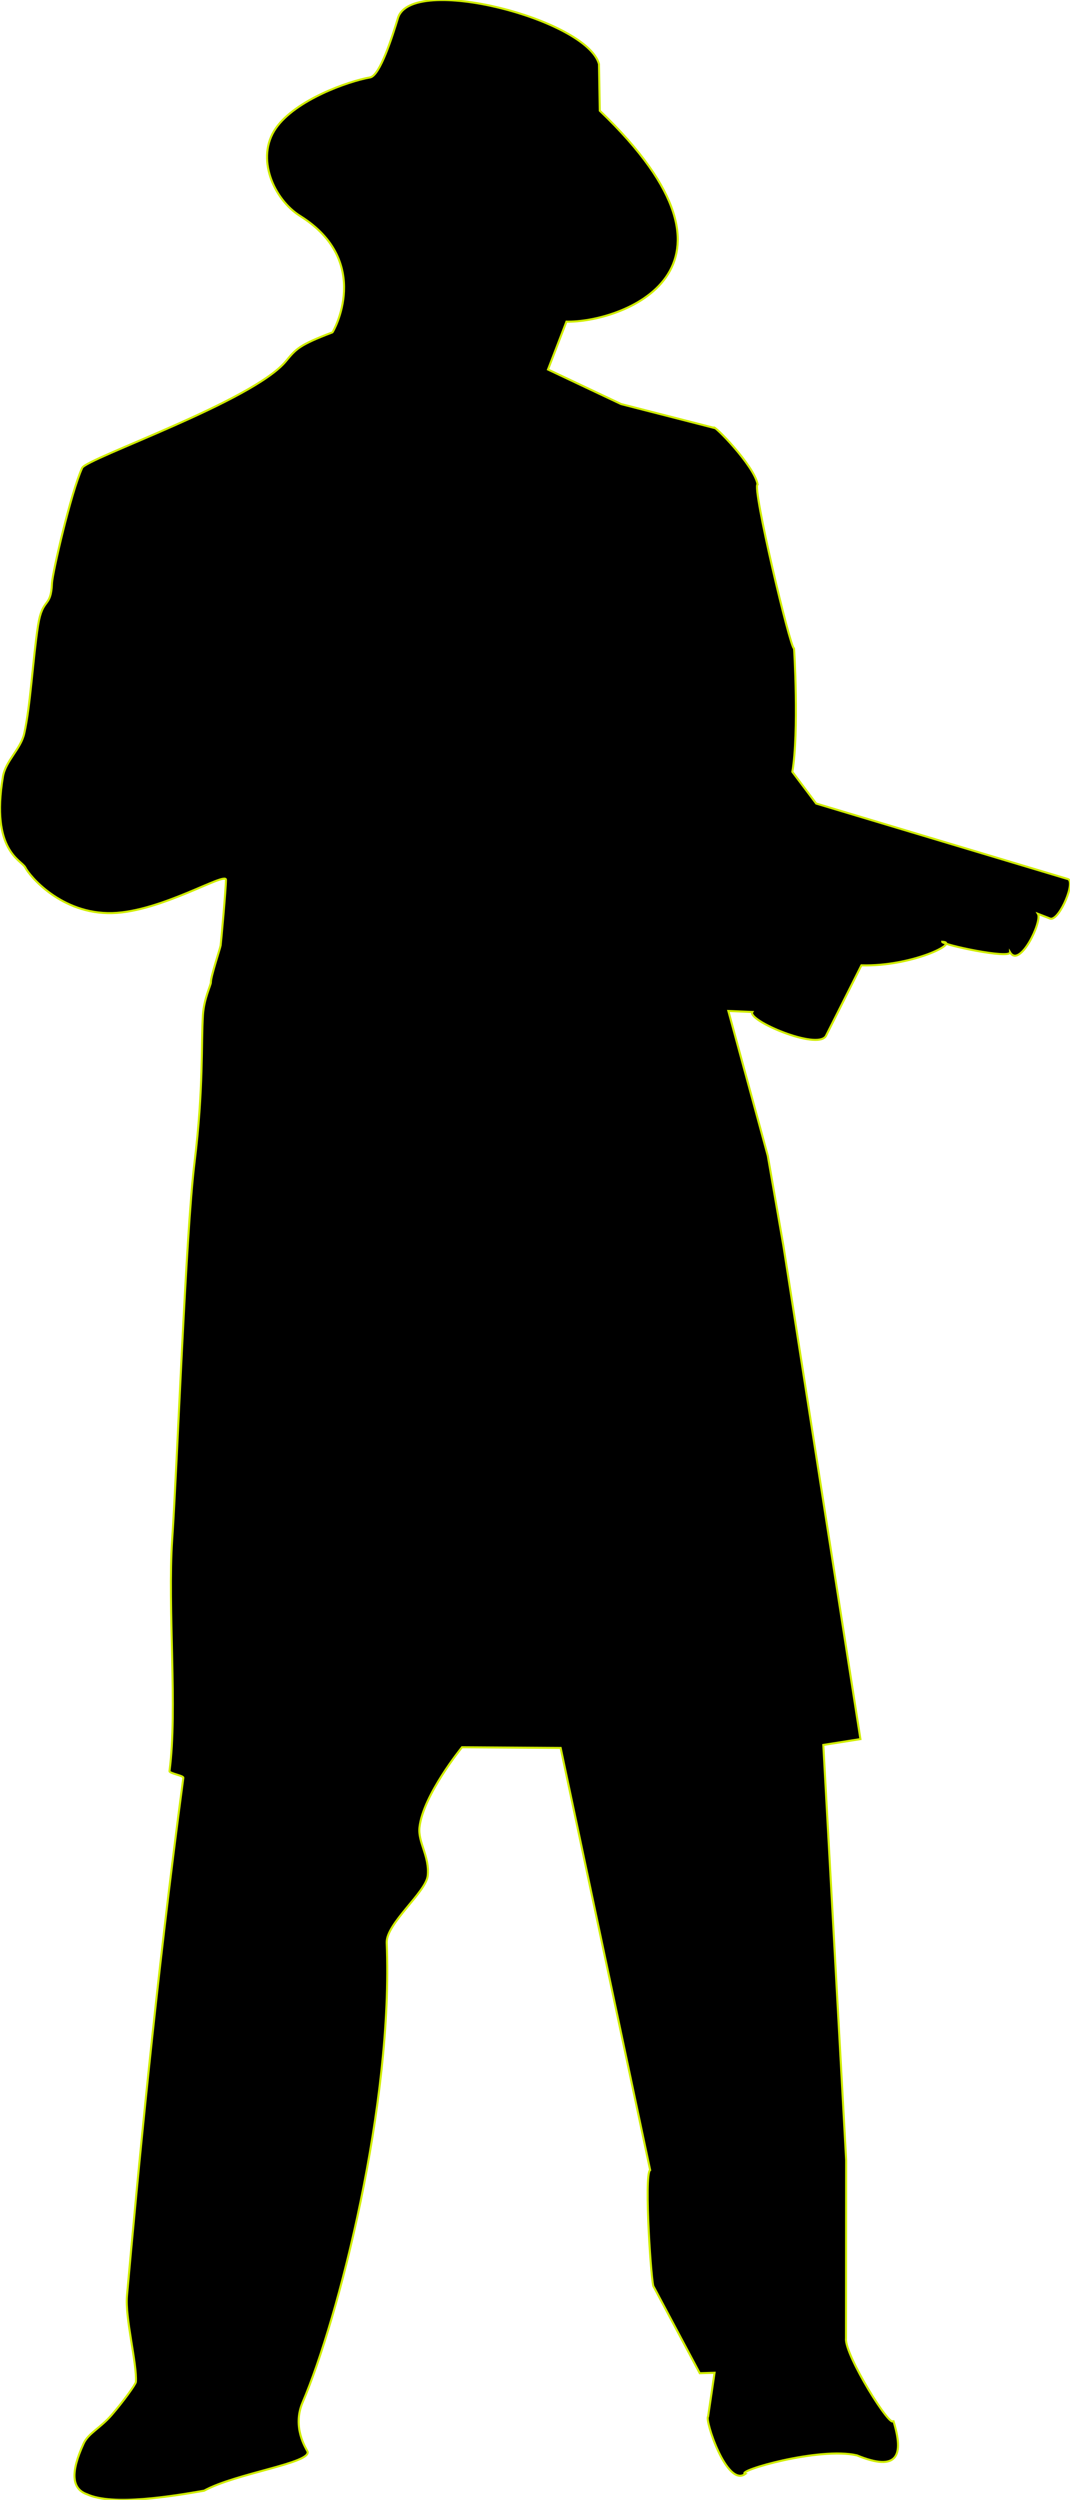 <?xml version="1.0" encoding="utf-8"?>
<svg viewBox="-410.706 -377.792 516.025 1204.745" xmlns="http://www.w3.org/2000/svg">
  <path style="stroke: rgb(207, 235, 0);" d="M -368.756 824.259 C -376.178 821.639 -376.787 813.733 -370.359 799.764 C -368.107 794.871 -362.288 792.334 -356.819 786.003 C -351.303 779.618 -345.258 771.283 -345.177 770.126 C -344.564 761.412 -350.438 739.349 -349.472 728.608 C -344.203 670.03 -335.633 578.476 -322.291 478.988 C -322.142 477.875 -329.117 476.859 -328.967 475.743 C -324.989 446.143 -329.939 397.325 -327.664 364.054 C -325.193 327.925 -321.162 217.163 -316.898 182.443 C -312.513 146.741 -313.713 124.909 -312.834 111.293 C -312.324 103.399 -308.961 96.896 -309.007 95.616 C -309.104 92.922 -304.482 79.2 -304.296 77.796 C -304.093 76.265 -301.72 50.194 -301.736 46.205 C -301.753 42.135 -332.858 61.599 -356.515 62.248 C -381.27 62.926 -396.662 44.079 -398.491 40.283 C -400.176 36.786 -415.337 32.439 -409.288 -3.538 C -408.018 -11.094 -400.725 -16.783 -399.032 -24.262 C -395.999 -37.66 -394.86 -60.232 -392.365 -76.276 C -390.187 -90.285 -386.116 -84.348 -385.641 -96.752 C -385.463 -101.413 -376.513 -140.496 -371.065 -152.321 C -368.96 -156.889 -288.829 -184.447 -272.88 -203.657 C -267.824 -209.747 -266.527 -211.451 -250.39 -217.615 C -250.063 -217.74 -230.655 -251.634 -265.94 -273.695 C -278.597 -281.608 -287.658 -301.653 -277.639 -316.034 C -268.152 -329.651 -242.8 -338.647 -232.222 -340.477 C -227.462 -341.3 -221.414 -360.417 -218.775 -369.124 C -212.331 -390.385 -127.594 -368.487 -121.836 -346.894 L -121.449 -324.436 C -40.005 -246.514 -112.526 -222.145 -137.533 -222.79 L -146.425 -199.712 L -111.168 -183.057 L -66.441 -171.611 C -67.055 -173.828 -46.911 -153.386 -45.352 -144.386 C -48.154 -143.452 -29.47 -64.794 -27.804 -65.349 C -27.69 -66.008 -25.323 -24.739 -28.585 -5.822 L -17.092 9.458 L 103.995 45.766 C 108.486 46.265 100.476 65.485 95.985 64.986 L 89.865 62.606 C 92.034 66.325 81.033 89.041 76.412 81.119 C 76.412 84.512 43.663 77.489 43.663 76.072 C 52.694 76.33 29.065 88.121 4.721 87.425 L -12.451 121.565 C -16.772 128.354 -50.451 113.944 -47.882 109.907 L -59.447 109.421 L -40.434 179.189 L -32.859 222.843 L 4.245 460.318 L -13.653 463.137 L -2.633 663.261 L -2.706 749.141 C -3.572 756.931 19.513 793.919 20.094 788.688 C 25.329 805.55 22.403 813.634 2.556 805.515 C -15.462 801.275 -56.52 813.211 -51.28 814.444 C -60.196 821.131 -70.958 788.124 -69.222 786.822 L -66.098 765.701 L -73.239 765.924 L -95.452 724.241 C -96.478 724.925 -100.279 670.087 -97.162 668.009 L -140.319 464.587 L -187.892 464.249 C -187.892 464.249 -206.67 487.237 -208.408 502.895 C -209.205 510.071 -203.478 516.81 -204.419 526.132 C -205.223 534.098 -224.603 549.276 -224.212 558.537 C -220.957 635.727 -247.5 739.668 -264.783 780.022 C -269.911 791.994 -263.06 802.253 -262.461 803.531 C -259.827 809.145 -296.881 814.083 -312.261 822.533 C -327.415 825.164 -356.336 830.008 -368.756 824.259 Z" transform="matrix(1, 0, 0, 1, 0, 1.1368683772161603e-13)"/>
</svg>